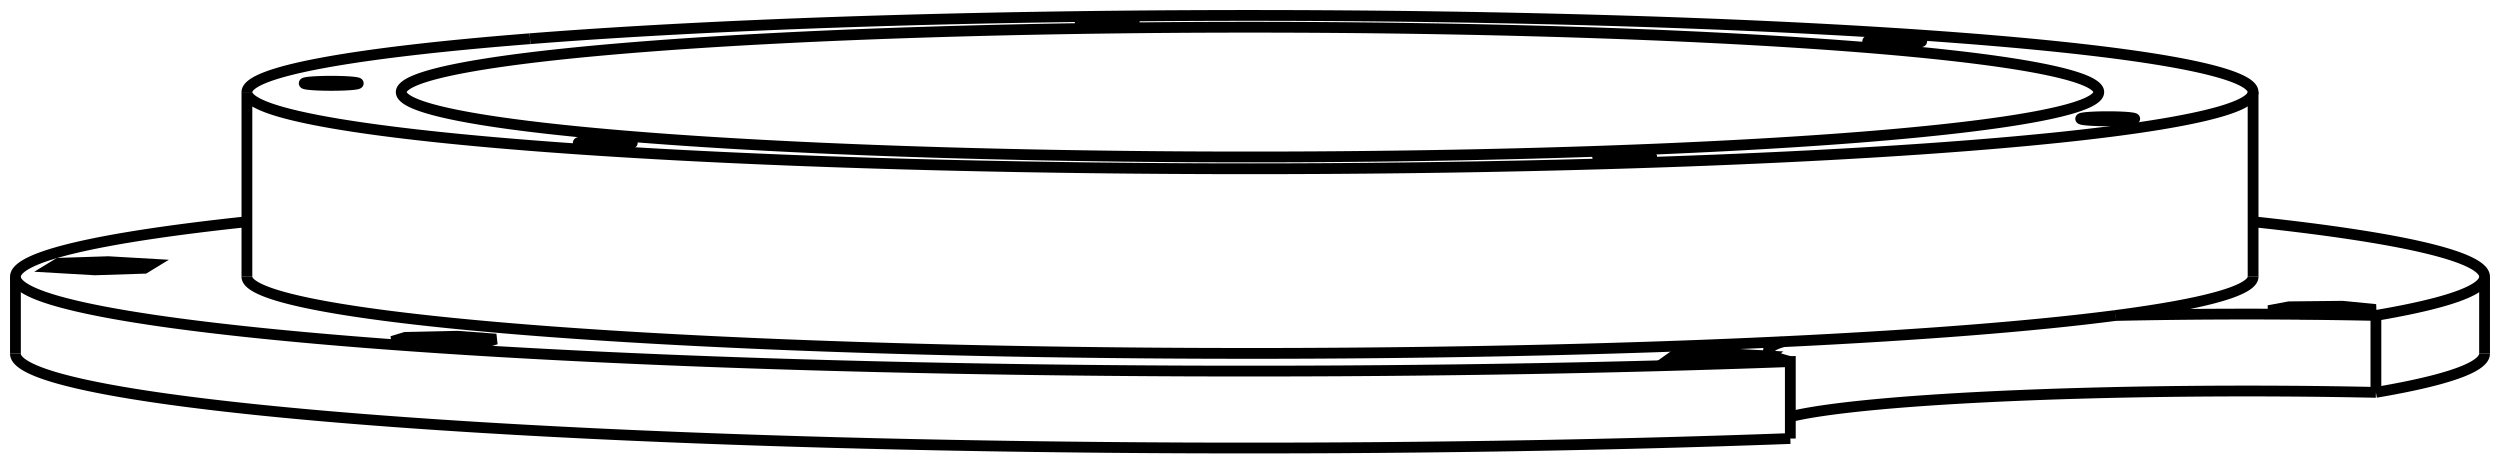 <svg version="1.1" xmlns="http://www.w3.org/2000/svg" viewBox="-79.283 -14.316 162 30.032" fill="none" stroke="black" stroke-width="0.6%" vector-effect="non-scaling-stroke">
    <path d="M 36.73 14.1 L 36.73 9.115 A 80 6.114 0 0 1 -78.283 3.617 A 80 6.114 0 0 1 -63.283 0.053" />
    <path d="M 66.717 0.053 A 80 6.114 0 0 1 81.717 3.617 A 80 6.114 0 0 1 74.676 6.125 A 31 2.369 180 0 0 57.799 6.128 A 65 4.968 180 0 0 66.717 3.617" />
    <path d="M 74.676 11.11 L 74.676 6.125" />
    <path d="M 74.676 11.11 A 80 6.114 180 0 0 81.717 8.602" />
    <path d="M -78.283 8.602 A 80 6.114 180 0 0 36.73 14.1" />
    <path d="M 36.262 7.825 A 31 2.369 180 0 0 35.314 8.407 A 31 2.369 180 0 0 36.73 9.115" />
    <path d="M 36.73 12.684 A 31 2.369 360 0 1 74.676 11.11" />
    <path d="M -63.283 3.617 A 65 4.968 180 0 0 36.262 7.825 A 65 4.968 180 0 0 57.799 6.128" />
    <path d="M 28.864 8.967 L 31.691 9.125 L 34.892 9.017 L 35.266 8.751 L 32.439 8.593 L 29.238 8.701 L 28.864 8.967 Z" />
    <path d="M -53.018 7.545 L -53.873 7.804 L -51.361 7.991 L -47.994 7.917 L -47.14 7.658 L -49.652 7.472 L -53.018 7.545 Z" />
    <path d="M -72.269 2.64 L -75.494 2.744 L -75.928 3.009 L -73.138 3.171 L -69.913 3.067 L -69.478 2.801 L -72.269 2.64 Z" />
    <path d="M 69.872 6.024 L 73.339 5.988 L 74.658 5.74 L 72.509 5.529 L 69.042 5.565 L 67.724 5.813 L 69.872 6.024 Z" />
    <path d="M -44.937 -11.807 A 65 4.968 360 0 1 66.717 -8.348 L 66.717 3.617" />
    <path d="M 66.717 -8.348 A 65 4.968 360 0 1 -63.283 -8.348 L -63.283 3.617" />
    <path d="M -63.283 -8.348 A 65 4.968 360 0 1 -44.937 -11.807" />
    <path d="M 29.238 8.988 L 29.238 8.701" />
    <path d="M 32.439 9.1 L 32.439 8.593" />
    <path d="M -53.018 7.868 L -53.018 7.545" />
    <path d="M -49.652 7.953 L -49.652 7.472" />
    <path d="M -75.494 3.035 L -75.494 2.744" />
    <path d="M -72.269 3.143 L -72.269 2.64" />
    <path d="M 69.042 5.943 L 69.042 5.565" />
    <path d="M 72.509 5.996 L 72.509 5.529" />
    <path d="M 41.193 -5.421 A 55 4.204 360 0 1 -53.283 -8.348 A 55 4.204 360 1 1 56.717 -8.348 A 55 4.204 360 0 1 41.193 -5.421 Z" />
    <path d="M 24.395 -4.1 A 1.75 0.134 360 0 1 24.245 -4.154 A 1.75 0.134 360 1 1 27.745 -4.154 A 1.75 0.134 360 0 1 24.395 -4.1 Z" />
    <path d="M -41.318 -5.15 A 1.75 0.134 360 0 1 -38.312 -5.057 A 1.75 0.134 360 1 1 -41.812 -5.057 A 1.75 0.134 360 0 1 -41.318 -5.15 Z" />
    <path d="M -57.602 -9.05 A 1.75 0.134 0 0 1 -56.069 -8.917 A 1.75 0.134 0 0 1 -59.569 -8.917 A 1.75 0.134 0 0 1 -57.602 -9.05 Z" />
    <path d="M 56.637 -6.496 A 1.75 0.134 360 0 1 55.546 -6.62 A 1.75 0.134 360 1 1 59.046 -6.62 A 1.75 0.134 360 0 1 56.637 -6.496 Z" />
    <path d="M 44.751 -11.546 A 1.75 0.134 360 0 1 41.745 -11.639 A 1.75 0.134 360 1 1 45.245 -11.639 A 1.75 0.134 360 0 1 44.751 -11.546 Z" />
    <path d="M -5.805 -12.899 A 1.75 0.134 360 0 1 -5.784 -12.879 A 1.75 0.134 360 0 1 -9.284 -12.879 A 1.75 0.134 360 0 1 -5.805 -12.899 Z" />
    <path d="M -78.283 3.617 L -78.283 8.602" />
    <path d="M 81.717 3.617 L 81.717 8.602" />
</svg>